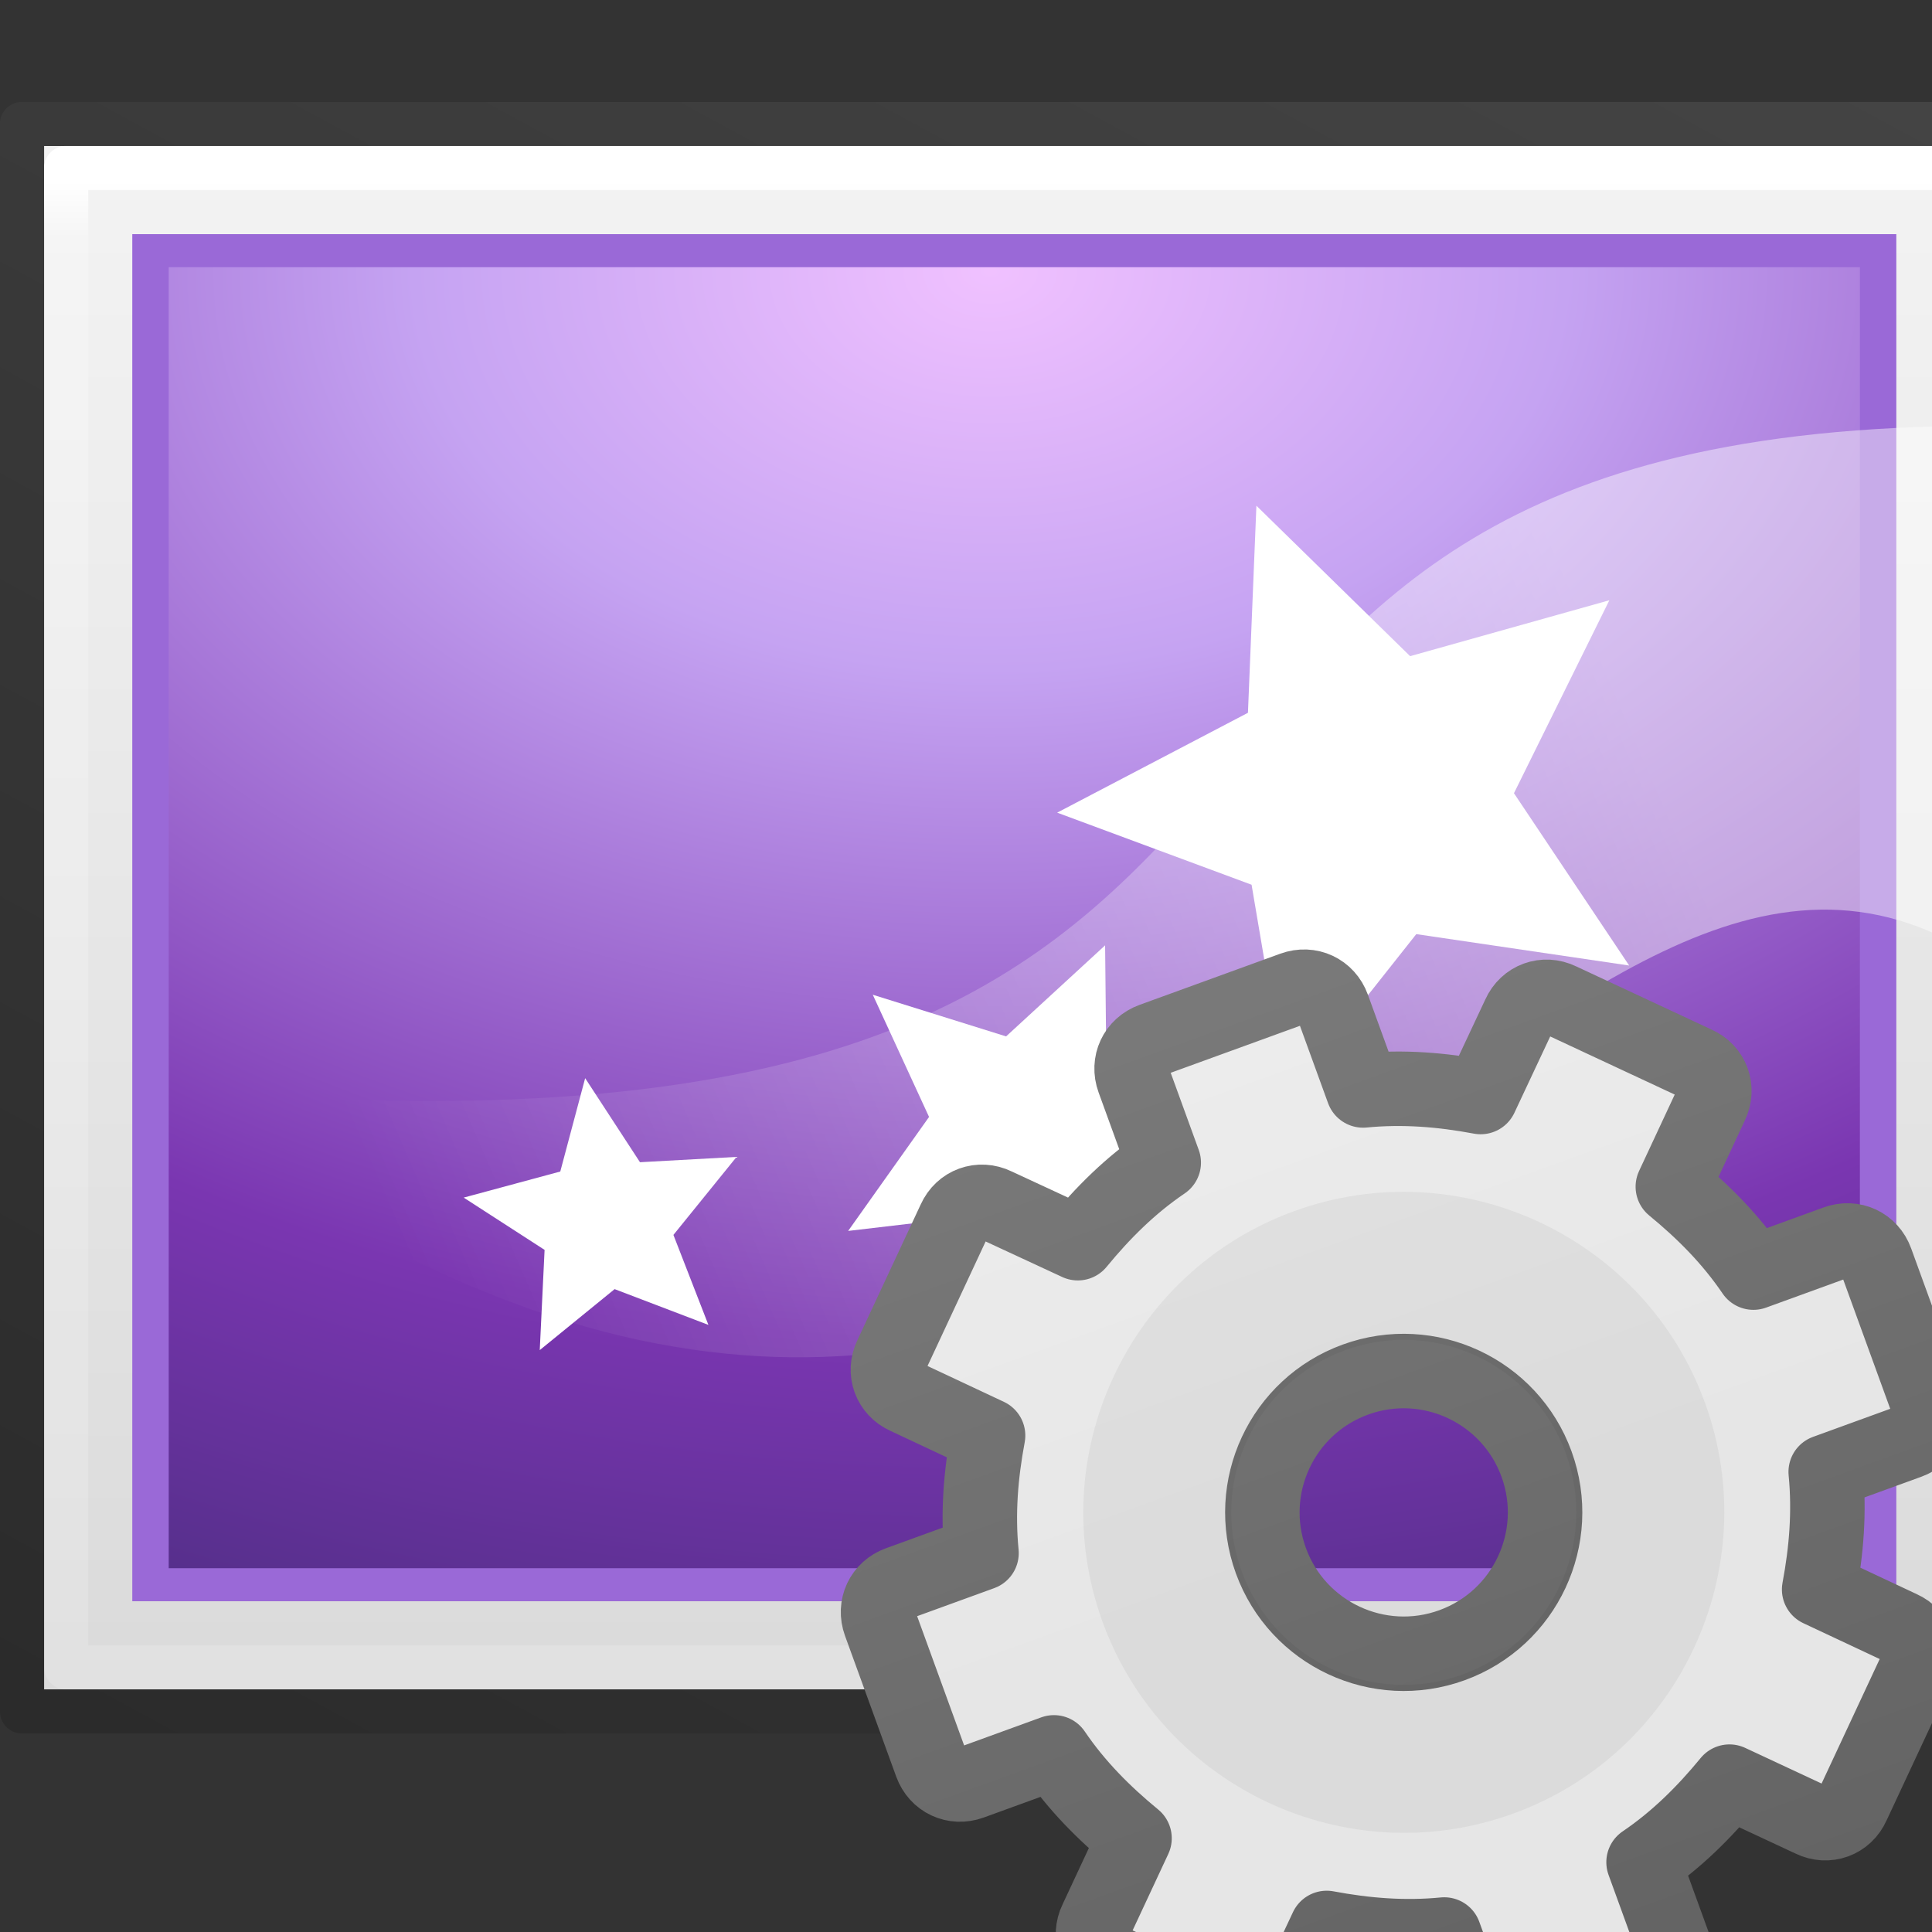 <svg viewBox="0 0 16 16" xmlns="http://www.w3.org/2000/svg" xmlns:xlink="http://www.w3.org/1999/xlink"><rect x="0" y="0" width="16" height="16" fill="#333333" stroke="none"/><linearGradient id="a" gradientUnits="userSpaceOnUse" x1="11.7" x2="11.7" y1="1.834" y2="12.026"><stop offset="0" stop-color="#f6f6f6"/><stop offset="1" stop-color="#e6e6e6"/></linearGradient><linearGradient id="b" gradientUnits="userSpaceOnUse" x1="9.7" x2="9.7" y1="2.783" y2="15.803"><stop offset="0" stop-color="#888"/><stop offset="1" stop-color="#626262"/></linearGradient><linearGradient id="c" gradientTransform="matrix(0 0 0 0 8.7 8.7)" gradientUnits="userSpaceOnUse" x1="86.133" x2="84.639" y1="105.105" y2="20.895"><stop offset="0" stop-color="#efefef"/><stop offset="1" stop-color="#c9c9c9"/></linearGradient><linearGradient id="d" gradientTransform="matrix(.7 0 0 .4 -3.7 -6.1)" gradientUnits="userSpaceOnUse" x1="25.132" x2="25.132" y1=".985" y2="47.013"><stop offset="0" stop-color="#f4f4f4"/><stop offset="1" stop-color="#dbdbdb"/></linearGradient><linearGradient id="e" gradientTransform="matrix(.6 0 0 .5 -2.6 -7.5)" gradientUnits="userSpaceOnUse" x1="24" x2="24" y1="5.564" y2="43"><stop offset="0" stop-color="#fff"/><stop offset=".036" stop-color="#fff" stop-opacity=".235"/><stop offset=".951" stop-color="#fff" stop-opacity=".157"/><stop offset="1" stop-color="#fff" stop-opacity=".392"/></linearGradient><linearGradient id="f" gradientTransform="matrix(-.3 0 0 -.2 29.3 15.4)" gradientUnits="userSpaceOnUse" x1="45.414" x2="45.567" xlink:href="#g" y1="15.27" y2="96.253"/><linearGradient id="g"><stop offset="0" stop-color="#262626"/><stop offset="1" stop-color="#4d4d4d"/></linearGradient><linearGradient id="h" gradientTransform="matrix(.5 0 0 .4 35.8 -6.9)" gradientUnits="userSpaceOnUse" x1="-65.961" x2="-21.654" xlink:href="#g" y1="61.171" y2="-4.017"/><radialGradient id="i" cx="7.496" cy="8.45" gradientTransform="matrix(0 .9 -1.3 0 22.7 -10.4)" gradientUnits="userSpaceOnUse" r="20"><stop offset="0" stop-color="#f0c1ff"/><stop offset=".262" stop-color="#c5a3f2"/><stop offset=".705" stop-color="#7a36b1"/><stop offset="1" stop-color="#4c2d81"/></radialGradient><linearGradient id="j" gradientUnits="userSpaceOnUse" x1="27.826" x2="10.842" y1="20.378" y2="27.737"><stop offset="0" stop-color="#fff"/><stop offset="1" stop-color="#fff" stop-opacity="0"/></linearGradient><path d="m.522-5.13h22.956v18.26h-22.956z" fill="url(#d)" transform="matrix(.7 0 0 .7 0 4.8)"/><g stroke-width=".522"><path d="m23.217 12.87h-22.434v-17.74h22.434z" fill="none" stroke="url(#e)" stroke-linecap="round" stroke-linejoin="round" transform="matrix(.7 0 0 .7 0 4.8)"/><path d="m22.174 11.826h-20.348v-15.652h20.348z" fill="url(#f)" stroke="#9a69d7" stroke-linecap="round" transform="matrix(.7 0 0 .7 0 4.8)"/><path d="m.26-5.39h23.48v18.78h-23.48z" fill="none" opacity=".781" stroke="url(#h)" stroke-linejoin="round" transform="matrix(.7 0 0 .7 0 4.8)"/></g><path d="m1.996-3.696h20.008v15.392h-20.008z" fill="url(#i)" transform="matrix(.7 0 0 .7 0 4.8)"/><path d="m9.077 26.118c16.677 1.058 10.305-8.926 23.193-9.233l-.01 7.027c-5.88-2.742-10.794 11.48-23.26 3.2z" fill="url(#j)" fill-rule="evenodd" opacity=".444" transform="matrix(.6 0 0 .6 -3.3 -6.6)"/><path d="m13.492 7.996-1.763-.26-1.066 1.347-.298-1.756-1.61-.597 1.58-.827.07-1.715 1.273 1.246 1.65-.463-.79 1.598zm-4.672 2.996-.69-.928-1.106.13.67-.944-.466-1.012 1.104.345.82-.754.012 1.155.97.545-1.095.37-.22 1.092zm-2.954-.02-.776-.296-.62.505.04-.83-.67-.433.8-.216.206-.773.454.696.8-.044-.523.646.29.746z" fill="#fff"/><path d="m11.22 8c-.125 0-.22.095-.22.22v.624c-.277.07-.526.186-.766.328l-.454-.452c-.087-.09-.223-.09-.31 0l-.75.75c-.09.087-.09.223 0 .31l.452.454c-.142.24-.257.49-.328.766h-.624c-.125 0-.22.095-.22.22v1.06c0 .125.095.22.22.22h.624c.07.277.186.526.328.766l-.453.453c-.09.087-.09.223 0 .31l.75.75c.087.09.223.09.31 0l.454-.452c.24.142.49.257.766.328v.625c0 .125.095.22.22.22h1.06c.125 0 .22-.095.22-.22v-.624c.277-.07.526-.186.766-.328l.453.453c.087.09.223.09.31 0l.75-.75c.09-.087.09-.223 0-.31l-.452-.454c.142-.24.257-.49.328-.766h.625c.125 0 .22-.095.22-.22v-1.06c0-.125-.095-.22-.22-.22h-.624c-.07-.277-.186-.526-.328-.766l.453-.453c.09-.087.09-.223 0-.31l-.75-.75c-.087-.09-.223-.09-.31 0l-.454.452c-.24-.142-.49-.257-.766-.328v-.626c0-.125-.095-.22-.22-.22zm.53 2.75c.552 0 1 .448 1 1s-.448 1-1 1-1-.448-1-1 .448-1 1-1z" display="block" fill="url(#a)" stroke="url(#b)" stroke-linejoin="round" stroke-width=".527" transform="matrix(1.1 -.4 .4 1.1 -6 4.3)"/><path d="m10.718 10.03c-1.375.5-2.087 2.027-1.587 3.402s2.027 2.087 3.402 1.587 2.087-2.027 1.587-3.402-2.027-2.087-3.402-1.587zm.42 1.152c.74-.27 1.56.113 1.83.855.27.74-.113 1.56-.855 1.83-.74.27-1.56-.112-1.83-.854-.27-.74.112-1.56.854-1.83z" opacity=".05"/><path d="m11.75 9.75c-1.103 0-2 .897-2 2s.897 2 2 2 2-.897 2-2-.897-2-2-2z" fill="none" stroke="url(#c)" stroke-width=".879" transform="matrix(1.1 -.4 .4 1.1 -6 4.3)"/></svg>